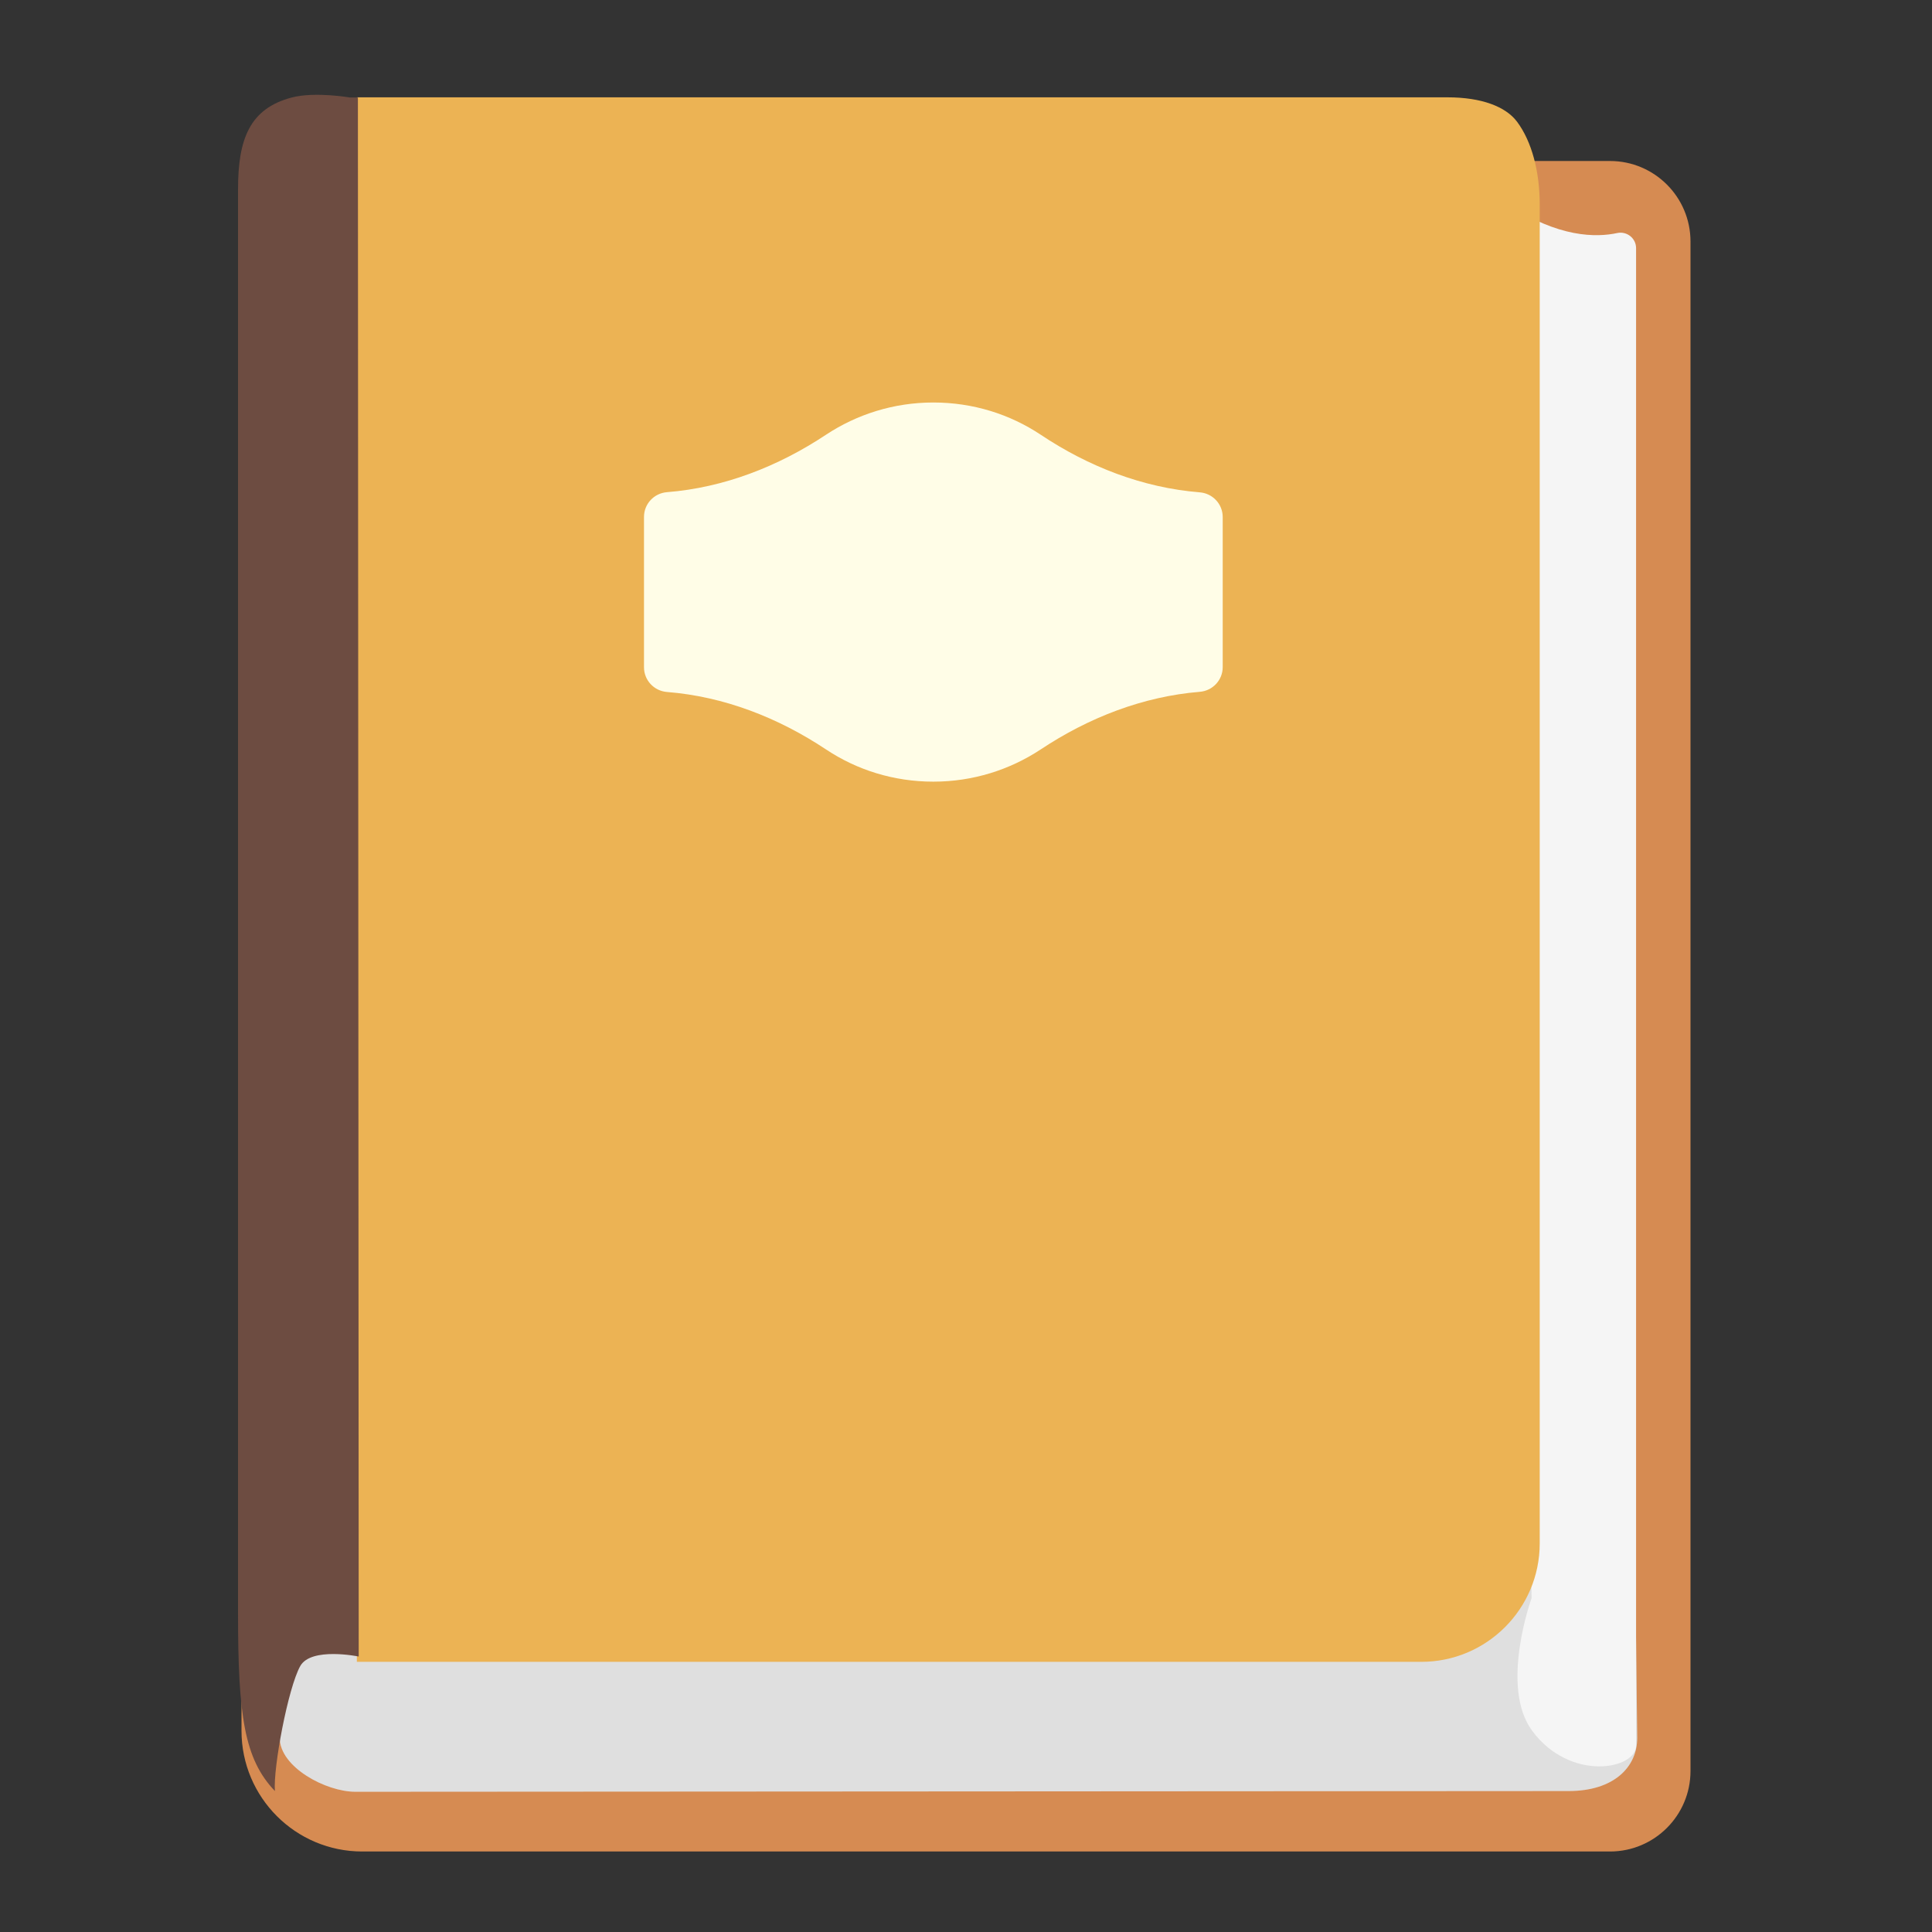 <svg width="24" height="24" viewBox="0 0 24 24" fill="none" xmlns="http://www.w3.org/2000/svg">
<rect x="0" y="0" width="24" height="24" fill="#333333" stroke="none"/>
<path d="M3 3C3 2.448 3.448 2 4 2H20C20.552 2 21 2.448 21 3V22C21 22.552 20.552 23 20 23H4.5C3.672 23 3 22.328 3 21.5V3Z" fill="#D68B52"/>
<path d="M3.475 21.589C3.475 21.953 4.05 22.258 4.414 22.258L19.487 22.249C20.046 22.249 20.338 21.953 20.338 21.589L20.291 17.591H3.475V21.589Z" fill="#F5F5F5"/>
<path d="M3.475 21.589C3.475 21.953 4.05 22.258 4.414 22.258L19.487 22.249C20.046 22.249 20.338 21.953 20.338 21.589L20.291 17.591H3.475V21.589Z" fill="black" fill-opacity="0.09"/>
<path d="M19.026 19.853C19.026 19.853 18.627 20.95 19.032 21.499C19.502 22.136 20.324 21.983 20.324 21.684V3.083C20.324 2.959 20.209 2.869 20.089 2.895C19.829 2.951 19.36 2.953 18.737 2.541L19.026 19.853Z" fill="#F5F5F5"/>
<path d="M17.655 20.644H4.433V1.209C4.433 1.209 17.556 1.209 17.98 1.209C18.405 1.209 18.705 1.324 18.846 1.513C19.029 1.759 19.127 2.132 19.127 2.541V19.172C19.127 19.984 18.469 20.644 17.655 20.644Z" fill="#ECB354"/>
<path d="M17.252 20.209H4.789C4.272 20.209 3.854 19.789 3.854 19.273V2.147C3.854 1.63 4.274 1.211 4.789 1.211H17.252C17.968 1.211 18.55 1.62 18.55 2.509V18.913C18.548 19.628 17.968 20.209 17.252 20.209Z" fill="#ECB354"/>
<path d="M4.456 20.578C4.456 20.578 4.446 1.487 4.446 1.211H4.346C4.346 1.211 3.913 1.136 3.625 1.211C3.101 1.348 2.957 1.729 2.957 2.349V20.051C2.957 21.308 3.034 21.851 3.415 22.249C3.392 21.96 3.578 20.968 3.73 20.696C3.865 20.456 4.456 20.578 4.456 20.578Z" fill="#6D4C41"/>
<path d="M15.189 6.423C15.189 6.262 15.065 6.129 14.904 6.116C14.195 6.059 13.522 5.797 12.926 5.399C12.545 5.146 12.088 5 11.594 5C11.101 5 10.644 5.148 10.263 5.399C9.667 5.795 8.992 6.058 8.285 6.114C8.124 6.127 8 6.26 8 6.421V8.289C8 8.45 8.124 8.583 8.285 8.596C8.994 8.652 9.667 8.915 10.263 9.311C10.644 9.564 11.101 9.71 11.594 9.71C12.088 9.71 12.545 9.562 12.926 9.311C13.522 8.915 14.197 8.652 14.904 8.594C15.065 8.581 15.189 8.448 15.189 8.287V6.423Z" fill="#FFFDE7"/>
</svg>
